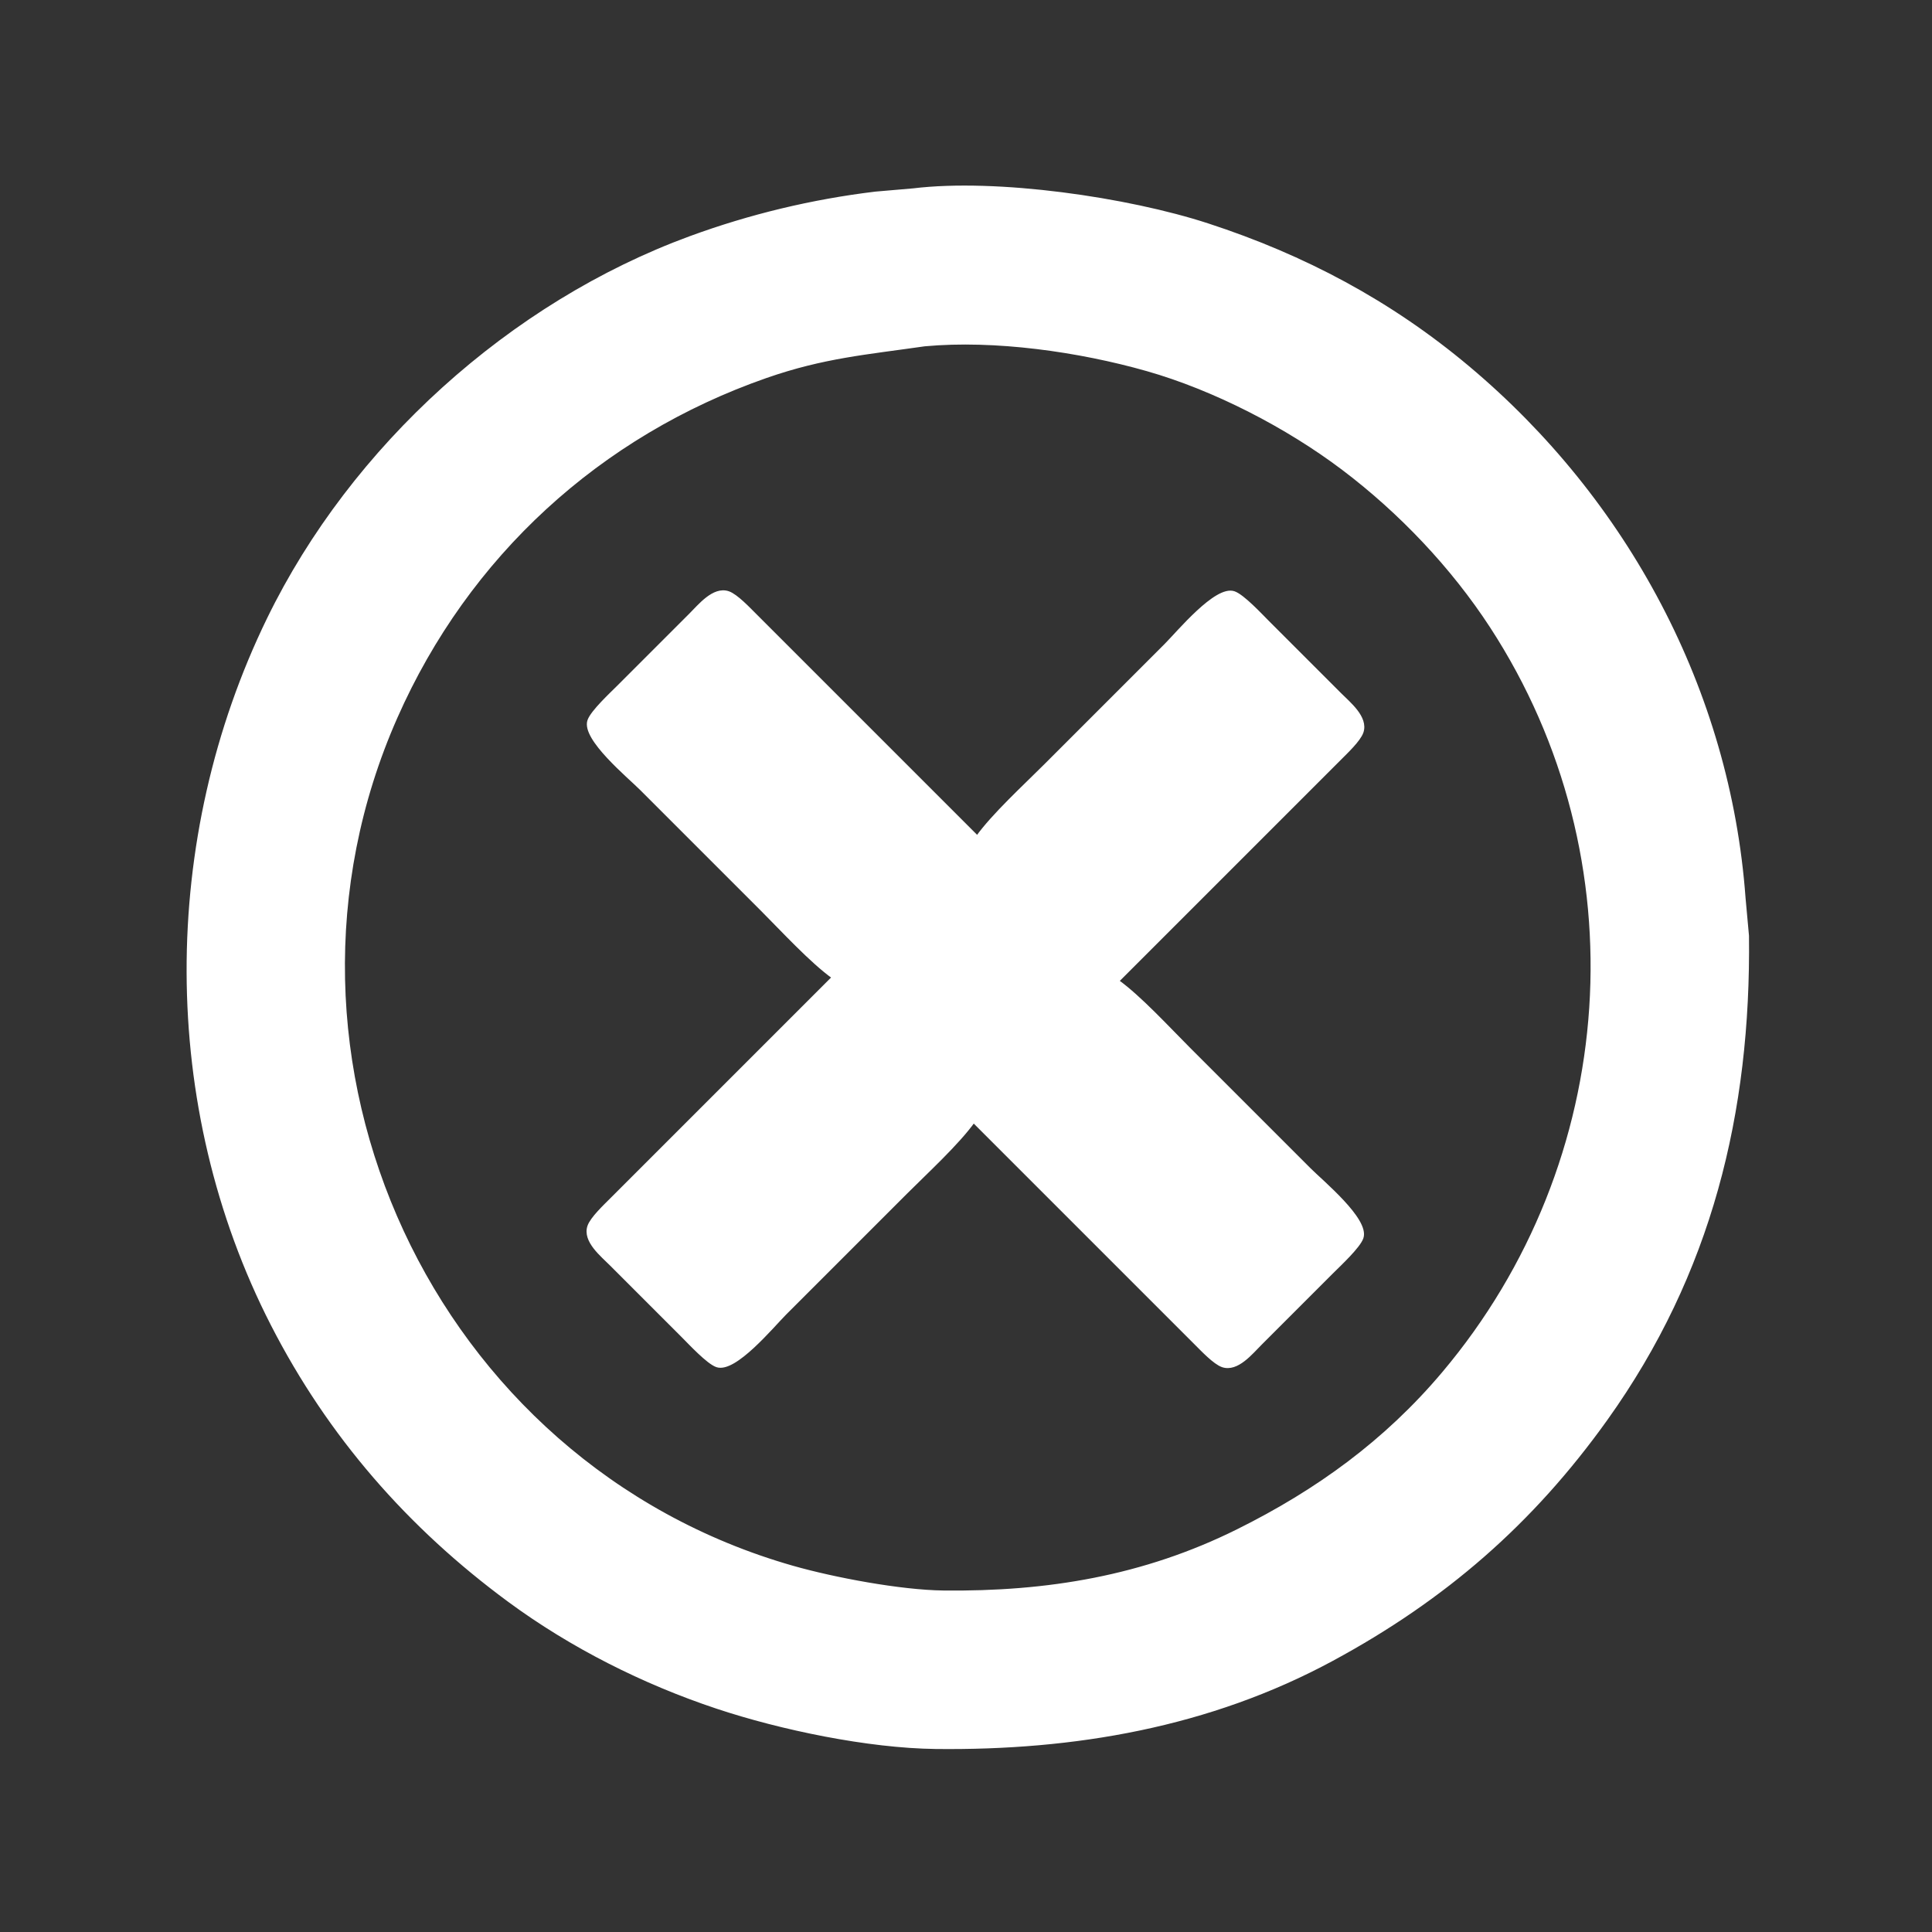 <?xml version="1.0" encoding="UTF-8" standalone="no"?>
<!DOCTYPE svg PUBLIC "-//W3C//DTD SVG 20010904//EN"
              "http://www.w3.org/TR/2001/REC-SVG-20010904/DTD/svg10.dtd">

<svg xmlns="http://www.w3.org/2000/svg"
     width="7.111in" height="7.111in"
     viewBox="0 0 512 512">
  <rect x="0" y="0" width="512" height="512" fill="#333333" stroke="none"/>
  <path id="Selection"
        fill="white" stroke="white" stroke-width="1"
        d="M 242.00,50.42
           C 242.00,50.42 232.00,51.28 232.00,51.28
             215.28,53.30 198.81,57.25 183.00,63.05
             135.45,80.49 93.45,118.49 71.26,164.00
             42.82,222.34 42.55,293.03 72.26,351.00
             87.33,380.40 108.44,404.56 135.00,424.12
             151.53,436.29 170.55,445.85 190.00,452.33
             206.98,457.99 230.12,462.79 248.00,463.00
             284.59,463.42 320.44,457.29 353.00,439.69
             382.71,423.63 405.90,403.53 425.57,376.00
             453.15,337.42 463.54,294.81 463.00,248.00
             463.00,248.00 462.09,238.00 462.09,238.00
             458.08,183.16 430.99,132.66 389.00,97.44
             368.35,80.11 345.55,68.00 320.00,59.67
             298.77,52.75 264.13,47.73 242.00,50.42 Z
           M 245.00,91.28
           C 263.65,89.55 286.03,92.75 304.00,97.86
             321.91,102.96 341.18,112.93 356.00,124.13
             371.10,135.54 384.96,150.11 395.31,166.00
             435.37,227.53 429.78,308.02 382.56,364.00
             367.28,382.12 349.08,395.29 328.00,405.75
             303.14,418.10 277.52,422.32 250.00,422.00
             238.60,421.86 221.05,418.57 210.00,415.42
             114.22,388.09 64.86,280.48 104.86,190.00
             123.81,147.13 158.77,115.12 203.00,99.69
             218.22,94.39 229.52,93.51 245.00,91.28 Z
           M 221.00,259.00
           C 221.00,259.00 175.00,305.00 175.00,305.00
             175.00,305.00 162.00,318.00 162.00,318.00
             160.38,319.63 156.89,322.91 156.17,325.00
             154.85,328.82 159.61,332.59 162.00,335.00
             162.00,335.00 181.00,354.00 181.00,354.00
             182.93,355.93 187.65,361.02 190.00,361.83
             194.69,363.45 204.69,351.31 208.00,348.00
             208.00,348.00 240.00,316.00 240.00,316.00
             245.44,310.56 253.73,302.97 258.00,297.00
             258.00,297.00 304.00,343.00 304.00,343.00
             304.00,343.00 317.00,356.00 317.00,356.00
             318.63,357.62 321.91,361.11 324.00,361.83
             327.82,363.15 331.59,358.39 334.00,356.00
             334.00,356.00 353.00,337.00 353.00,337.00
             354.93,335.07 360.02,330.35 360.83,328.00
             362.45,323.31 350.31,313.31 347.00,310.00
             347.00,310.00 315.00,278.00 315.00,278.00
             309.56,272.56 301.97,264.27 296.00,260.00
             296.00,260.00 342.00,214.00 342.00,214.00
             342.00,214.00 355.00,201.00 355.00,201.00
             356.62,199.37 360.11,196.09 360.83,194.00
             362.15,190.18 357.39,186.41 355.00,184.00
             355.00,184.00 336.00,165.00 336.00,165.00
             334.07,163.07 329.35,157.98 327.00,157.17
             322.31,155.55 312.31,167.69 309.00,171.00
             309.00,171.00 277.00,203.00 277.00,203.00
             271.56,208.44 263.27,216.03 259.00,222.00
             259.00,222.00 213.00,176.00 213.00,176.00
             213.00,176.00 200.00,163.00 200.00,163.00
             198.37,161.38 195.09,157.89 193.00,157.17
             189.18,155.85 185.41,160.61 183.00,163.00
             183.00,163.00 164.00,182.00 164.00,182.00
             162.07,183.93 156.98,188.65 156.17,191.00
             154.55,195.69 166.69,205.69 170.00,209.00
             170.00,209.00 202.00,241.00 202.00,241.00
             207.44,246.44 215.03,254.73 221.00,259.00 Z" />
</svg>
